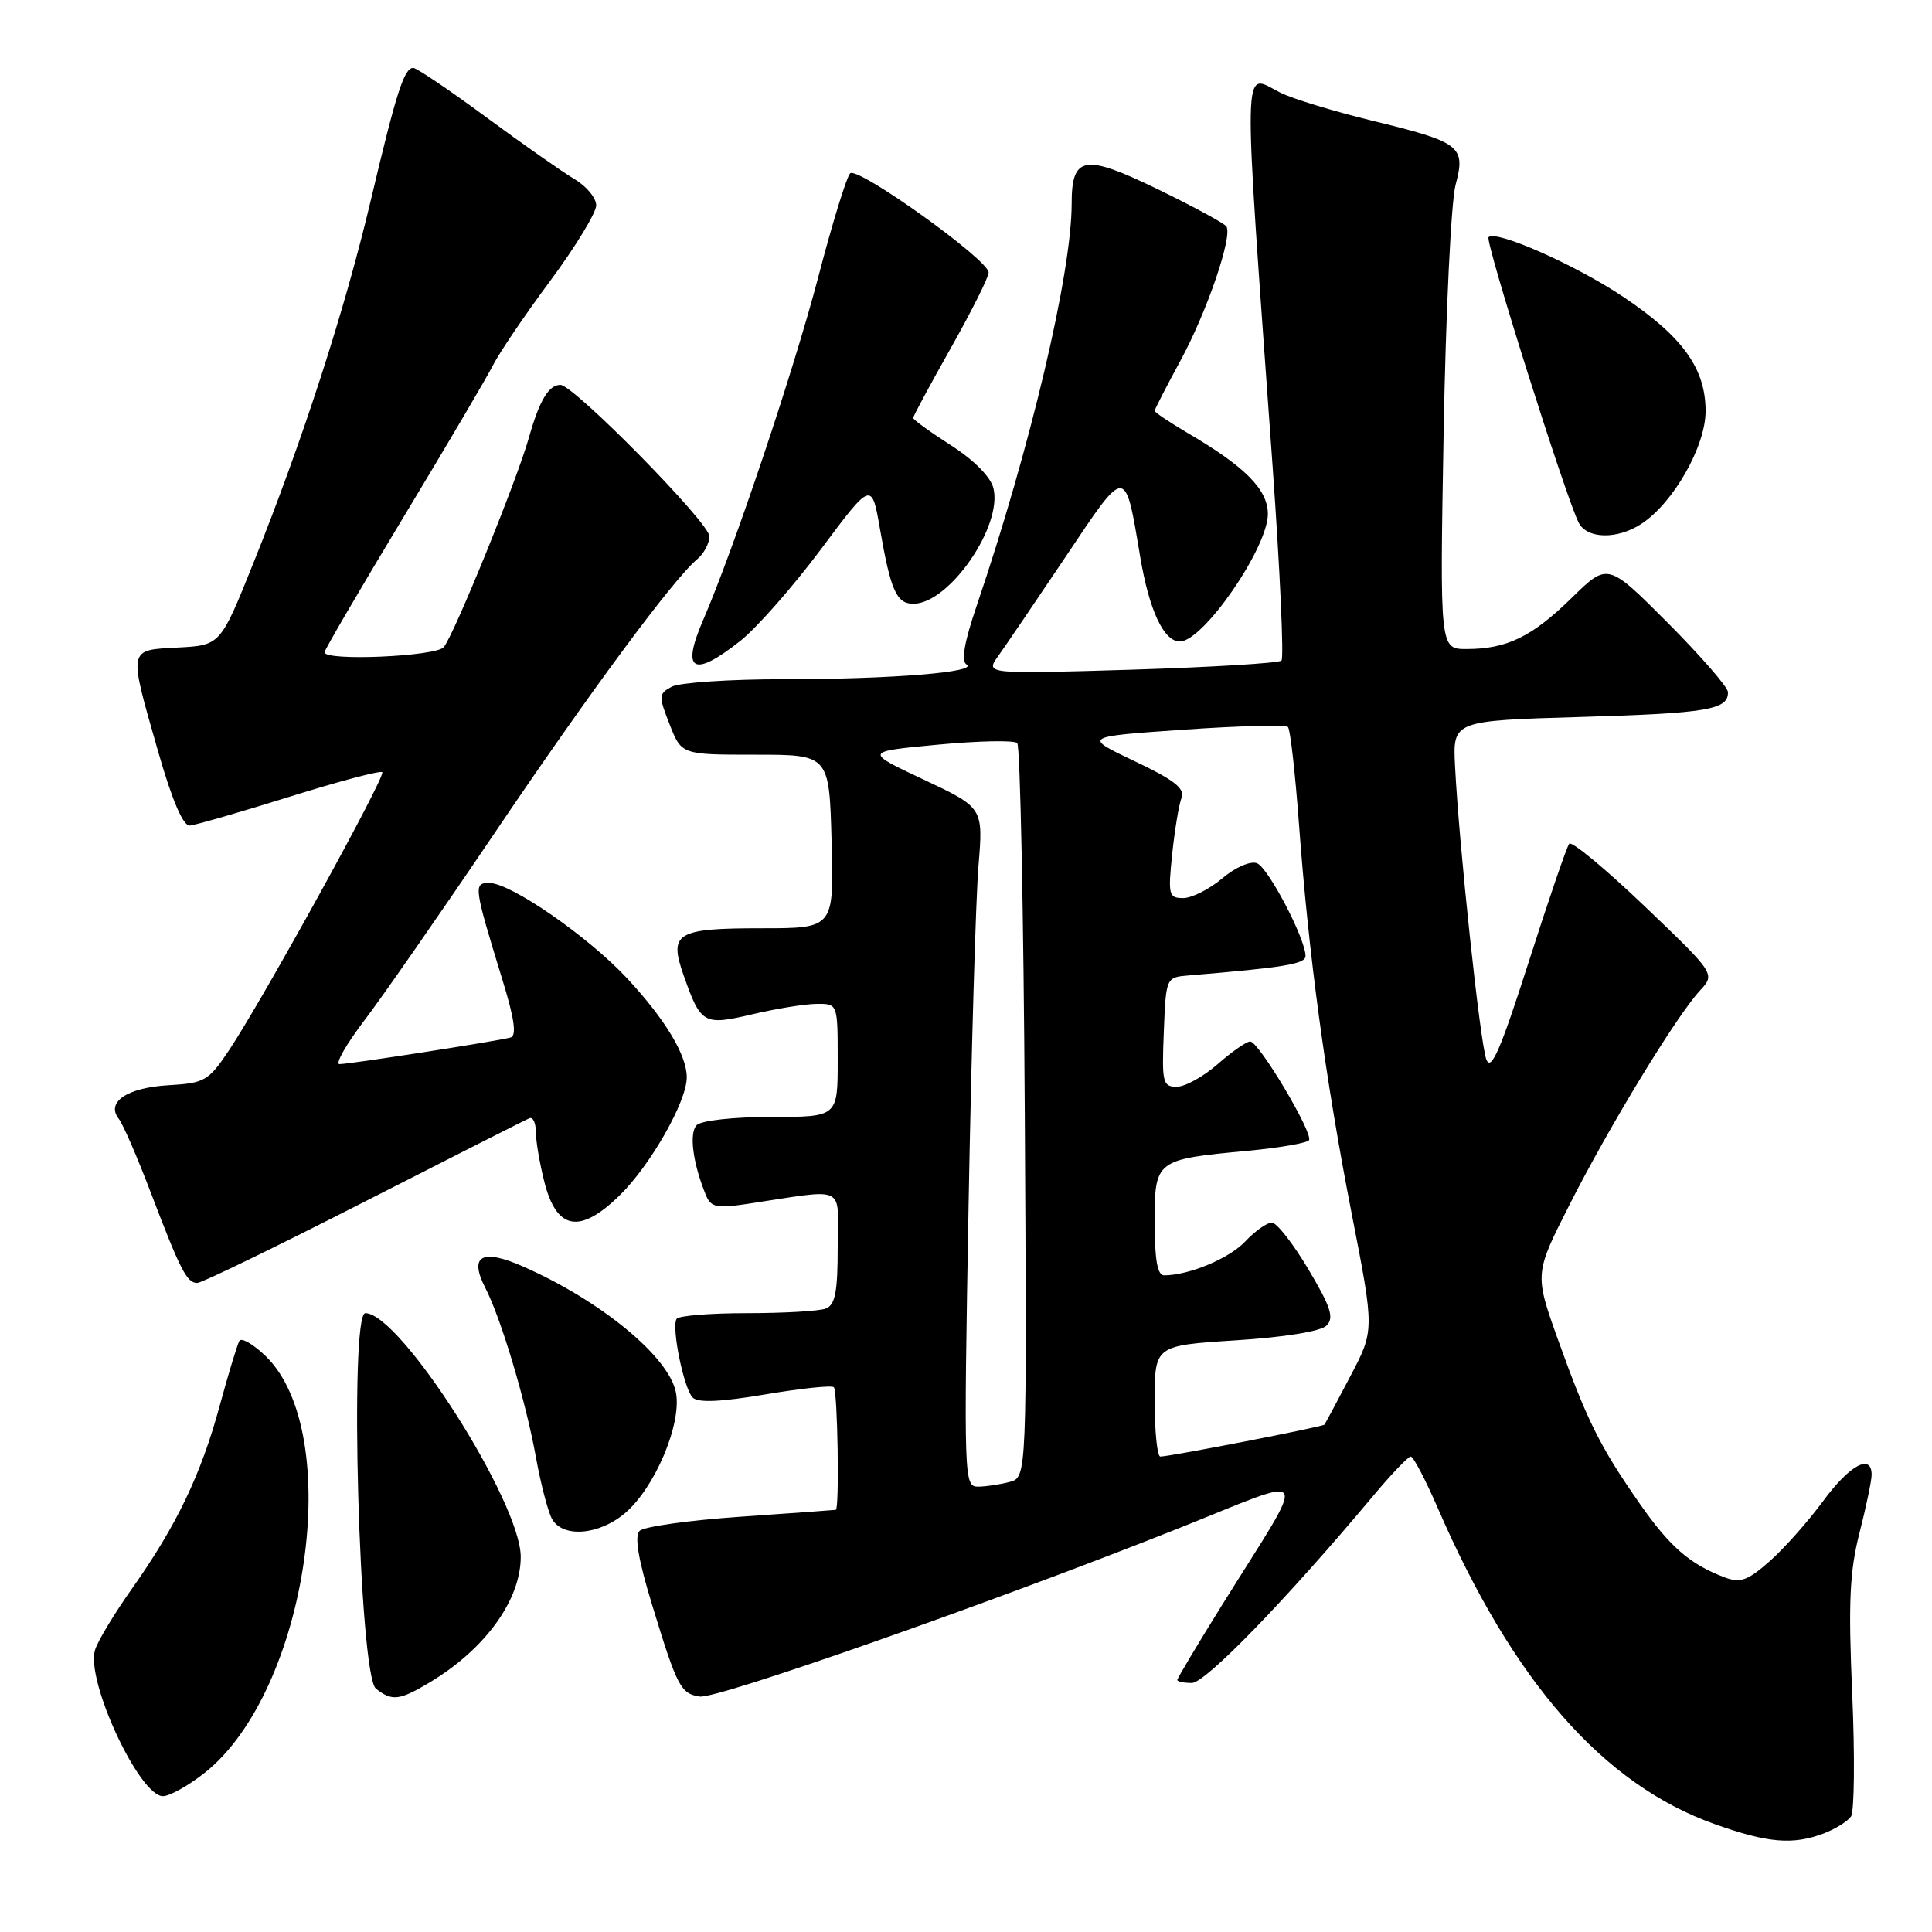 <?xml version="1.0" encoding="UTF-8" standalone="no"?>
<!DOCTYPE svg PUBLIC "-//W3C//DTD SVG 1.1//EN" "http://www.w3.org/Graphics/SVG/1.1/DTD/svg11.dtd" >
<svg xmlns="http://www.w3.org/2000/svg" xmlns:xlink="http://www.w3.org/1999/xlink" version="1.1" viewBox="0 0 256 256">
 <g >
 <path fill="currentColor"
d=" M 241.66 242.94 C 243.20 242.35 244.82 241.34 245.27 240.69 C 245.71 240.03 245.79 232.73 245.43 224.46 C 244.90 212.30 245.09 208.21 246.39 203.13 C 247.27 199.67 248.00 196.20 248.00 195.42 C 248.00 192.54 245.07 194.13 241.56 198.92 C 239.57 201.62 236.38 205.21 234.47 206.89 C 231.55 209.46 230.59 209.79 228.50 209.00 C 223.89 207.25 221.26 204.95 217.25 199.21 C 212.01 191.69 210.29 188.24 206.49 177.65 C 203.32 168.80 203.32 168.80 207.96 159.65 C 213.21 149.28 222.15 134.60 225.24 131.27 C 227.30 129.05 227.30 129.05 217.91 120.07 C 212.74 115.13 208.25 111.41 207.93 111.80 C 207.61 112.18 205.19 119.25 202.55 127.50 C 198.80 139.20 197.56 142.03 196.94 140.36 C 196.11 138.13 193.32 111.92 192.80 101.50 C 192.50 95.50 192.50 95.50 209.50 95.00 C 226.27 94.51 229.04 94.04 228.96 91.69 C 228.94 91.04 225.35 86.91 220.98 82.52 C 213.03 74.55 213.03 74.55 208.26 79.22 C 203.01 84.37 199.66 86.00 194.32 86.00 C 190.78 86.00 190.78 86.00 191.29 57.25 C 191.57 41.44 192.28 26.70 192.87 24.50 C 194.24 19.36 193.58 18.85 181.69 15.96 C 176.64 14.72 171.21 13.07 169.64 12.27 C 164.56 9.72 164.64 6.14 168.62 61.70 C 169.61 75.57 170.14 87.19 169.80 87.53 C 169.46 87.87 160.49 88.41 149.86 88.74 C 130.54 89.32 130.54 89.32 132.28 86.91 C 133.23 85.58 137.26 79.65 141.23 73.73 C 149.29 61.68 149.05 61.68 151.08 73.77 C 152.28 80.89 154.20 85.00 156.34 85.00 C 159.43 85.00 168.00 72.59 168.00 68.11 C 168.00 64.88 165.00 61.84 157.41 57.40 C 154.99 55.97 153.00 54.64 153.00 54.44 C 153.00 54.24 154.54 51.24 156.42 47.78 C 159.90 41.38 163.34 31.35 162.51 30.01 C 162.26 29.61 158.18 27.39 153.44 25.09 C 143.68 20.34 142.00 20.62 142.00 26.99 C 142.00 36.18 136.52 59.35 129.41 80.28 C 127.78 85.06 127.34 87.59 128.06 88.04 C 129.72 89.06 118.09 90.00 103.79 90.00 C 96.68 90.00 90.03 90.45 89.01 90.99 C 87.26 91.93 87.25 92.22 88.73 95.99 C 90.30 100.00 90.30 100.00 100.09 100.00 C 109.88 100.00 109.88 100.00 110.19 111.50 C 110.50 123.00 110.50 123.00 100.95 123.00 C 89.58 123.00 88.59 123.60 90.60 129.28 C 92.87 135.72 93.23 135.92 99.76 134.38 C 102.92 133.64 106.74 133.02 108.25 133.02 C 111.00 133.00 111.00 133.00 111.00 140.50 C 111.00 148.00 111.00 148.00 102.20 148.00 C 97.25 148.00 92.93 148.47 92.32 149.08 C 91.28 150.12 91.80 154.15 93.54 158.37 C 94.19 159.96 94.97 160.13 98.90 159.54 C 112.48 157.51 111.00 156.81 111.00 165.26 C 111.00 171.20 110.67 172.91 109.42 173.39 C 108.55 173.73 103.85 174.00 98.98 174.00 C 94.10 174.00 89.91 174.34 89.65 174.76 C 88.95 175.90 90.61 184.01 91.79 185.19 C 92.50 185.90 95.52 185.76 101.40 184.77 C 106.12 183.97 110.21 183.54 110.49 183.82 C 110.99 184.32 111.24 199.94 110.75 200.06 C 110.61 200.09 104.94 200.50 98.14 200.97 C 91.34 201.44 85.32 202.28 84.75 202.85 C 84.05 203.55 84.57 206.65 86.42 212.69 C 89.73 223.54 90.20 224.42 92.73 224.80 C 95.01 225.15 131.12 212.46 155.77 202.67 C 174.33 195.29 173.56 193.99 161.82 212.85 C 158.62 218.00 156.00 222.39 156.00 222.60 C 156.00 222.82 156.87 223.00 157.93 223.00 C 159.73 223.00 170.45 211.95 181.92 198.25 C 184.33 195.36 186.59 193.00 186.93 193.00 C 187.28 193.00 188.87 196.04 190.48 199.75 C 200.51 222.86 212.41 236.45 227.25 241.72 C 234.25 244.21 237.57 244.49 241.66 242.94 Z  M 27.12 234.91 C 40.80 224.07 45.77 189.82 35.15 179.64 C 33.54 178.10 32.00 177.21 31.72 177.67 C 31.45 178.13 30.27 182.01 29.10 186.31 C 26.62 195.42 23.39 202.15 17.49 210.50 C 15.15 213.80 12.95 217.46 12.59 218.63 C 11.35 222.70 18.46 238.00 21.59 238.00 C 22.48 238.00 24.97 236.61 27.12 234.91 Z  M 57.00 222.89 C 64.29 218.51 69.00 212.00 69.00 206.29 C 69.00 199.05 53.03 174.00 48.41 174.00 C 46.25 174.00 47.60 221.99 49.81 223.75 C 51.95 225.45 52.93 225.33 57.00 222.89 Z  M 82.79 200.52 C 86.75 197.19 90.35 188.70 89.57 184.54 C 88.69 179.83 79.71 172.41 69.36 167.84 C 63.85 165.40 62.11 166.37 64.30 170.64 C 66.39 174.68 69.68 185.69 71.02 193.13 C 71.65 196.61 72.60 200.25 73.12 201.22 C 74.50 203.80 79.31 203.45 82.79 200.52 Z  M 48.27 159.25 C 59.85 153.34 69.70 148.35 70.16 148.17 C 70.62 147.98 71.00 148.80 71.00 149.97 C 71.00 151.15 71.50 154.12 72.12 156.57 C 73.74 163.00 76.81 163.57 82.10 158.40 C 86.20 154.39 91.00 145.96 91.00 142.75 C 91.00 139.81 88.16 135.09 83.14 129.68 C 77.97 124.12 67.70 117.00 64.83 117.00 C 62.71 117.00 62.78 117.46 66.57 129.82 C 68.16 134.96 68.48 137.23 67.66 137.47 C 66.07 137.93 46.36 141.00 44.99 141.00 C 44.38 141.00 45.85 138.41 48.25 135.25 C 50.66 132.09 58.40 120.95 65.46 110.50 C 78.14 91.71 89.25 76.70 92.38 74.10 C 93.27 73.36 94.00 71.99 94.00 71.06 C 94.00 69.28 76.01 51.00 74.26 51.00 C 72.71 51.00 71.47 53.06 70.08 58.00 C 68.47 63.70 60.18 84.08 58.80 85.75 C 57.76 86.99 43.00 87.63 43.00 86.43 C 43.00 86.12 47.67 78.14 53.37 68.68 C 59.08 59.23 64.45 50.11 65.31 48.42 C 66.17 46.73 69.60 41.66 72.94 37.17 C 76.27 32.67 79.00 28.19 79.00 27.21 C 79.00 26.23 77.71 24.67 76.13 23.74 C 74.55 22.80 69.28 19.11 64.41 15.52 C 59.55 11.93 55.20 9.00 54.76 9.00 C 53.55 9.00 52.52 12.21 49.12 26.59 C 45.65 41.23 40.11 58.34 33.57 74.62 C 29.20 85.50 29.20 85.50 23.60 85.80 C 16.91 86.16 16.99 85.72 20.93 99.50 C 22.80 106.04 24.26 109.46 25.15 109.39 C 25.89 109.33 31.83 107.62 38.35 105.58 C 44.87 103.54 50.41 102.07 50.65 102.32 C 51.16 102.83 34.76 132.57 30.31 139.22 C 27.62 143.23 27.11 143.52 22.30 143.80 C 16.84 144.12 14.00 146.04 15.74 148.25 C 16.29 148.94 18.19 153.32 19.97 158.00 C 23.91 168.34 24.76 170.00 26.14 170.00 C 26.73 170.00 36.69 165.16 48.27 159.25 Z  M 98.12 84.90 C 100.27 83.20 105.06 77.75 108.77 72.79 C 115.50 63.77 115.50 63.77 116.61 70.14 C 118.03 78.29 118.80 80.00 121.03 80.00 C 125.76 80.00 132.89 69.69 131.63 64.67 C 131.26 63.19 129.03 60.94 126.01 59.01 C 123.25 57.24 121.00 55.61 121.00 55.38 C 121.00 55.15 123.25 50.97 126.00 46.10 C 128.75 41.22 131.00 36.72 131.00 36.11 C 131.00 34.43 113.63 22.00 112.65 22.97 C 112.18 23.43 110.28 29.59 108.44 36.65 C 105.18 49.10 97.28 72.64 93.17 82.16 C 90.22 88.96 91.85 89.87 98.12 84.90 Z  M 217.50 69.41 C 221.74 66.63 226.00 59.14 226.00 54.48 C 226.00 48.82 222.96 44.60 215.07 39.32 C 208.77 35.10 198.23 30.44 197.24 31.43 C 196.74 31.92 207.46 65.86 209.18 69.25 C 210.29 71.43 214.29 71.51 217.50 69.41 Z  M 128.34 159.75 C 128.71 139.26 129.30 119.02 129.65 114.76 C 130.29 107.02 130.29 107.02 122.39 103.30 C 114.50 99.59 114.50 99.59 124.29 98.67 C 129.68 98.16 134.40 98.07 134.79 98.46 C 135.18 98.85 135.63 120.90 135.79 147.46 C 136.07 195.75 136.07 195.75 133.79 196.36 C 132.53 196.70 130.64 196.98 129.59 196.99 C 127.73 197.00 127.70 195.99 128.34 159.75 Z  M 153.00 185.65 C 153.00 178.29 153.00 178.29 163.75 177.60 C 170.21 177.19 175.01 176.41 175.77 175.65 C 176.81 174.62 176.35 173.20 173.37 168.19 C 171.35 164.79 169.17 162.00 168.52 162.00 C 167.88 162.00 166.29 163.13 165.00 164.50 C 162.89 166.75 157.55 168.98 154.25 168.99 C 153.37 169.00 153.00 166.93 153.00 161.98 C 153.00 153.70 153.09 153.63 165.30 152.49 C 169.55 152.09 173.22 151.45 173.45 151.08 C 174.03 150.15 166.79 138.00 165.66 138.00 C 165.17 138.00 163.23 139.35 161.35 141.00 C 159.47 142.65 157.03 144.00 155.92 144.00 C 154.07 144.00 153.94 143.44 154.21 136.75 C 154.50 129.50 154.50 129.50 157.50 129.25 C 170.24 128.19 173.00 127.73 172.99 126.67 C 172.97 124.36 168.04 114.95 166.55 114.38 C 165.69 114.05 163.69 114.92 161.94 116.40 C 160.24 117.83 157.92 119.00 156.78 119.00 C 154.86 119.00 154.76 118.59 155.32 113.17 C 155.66 109.96 156.21 106.61 156.56 105.72 C 157.03 104.47 155.59 103.35 150.34 100.86 C 143.50 97.61 143.50 97.61 156.80 96.69 C 164.12 96.18 170.35 96.02 170.66 96.33 C 170.97 96.63 171.62 102.42 172.12 109.19 C 173.40 126.55 175.63 143.03 179.12 160.89 C 182.13 176.28 182.13 176.28 178.91 182.39 C 177.15 185.75 175.61 188.62 175.50 188.77 C 175.28 189.06 155.01 193.00 153.75 193.00 C 153.34 193.00 153.00 189.69 153.00 185.65 Z "/>
</g>
</svg>